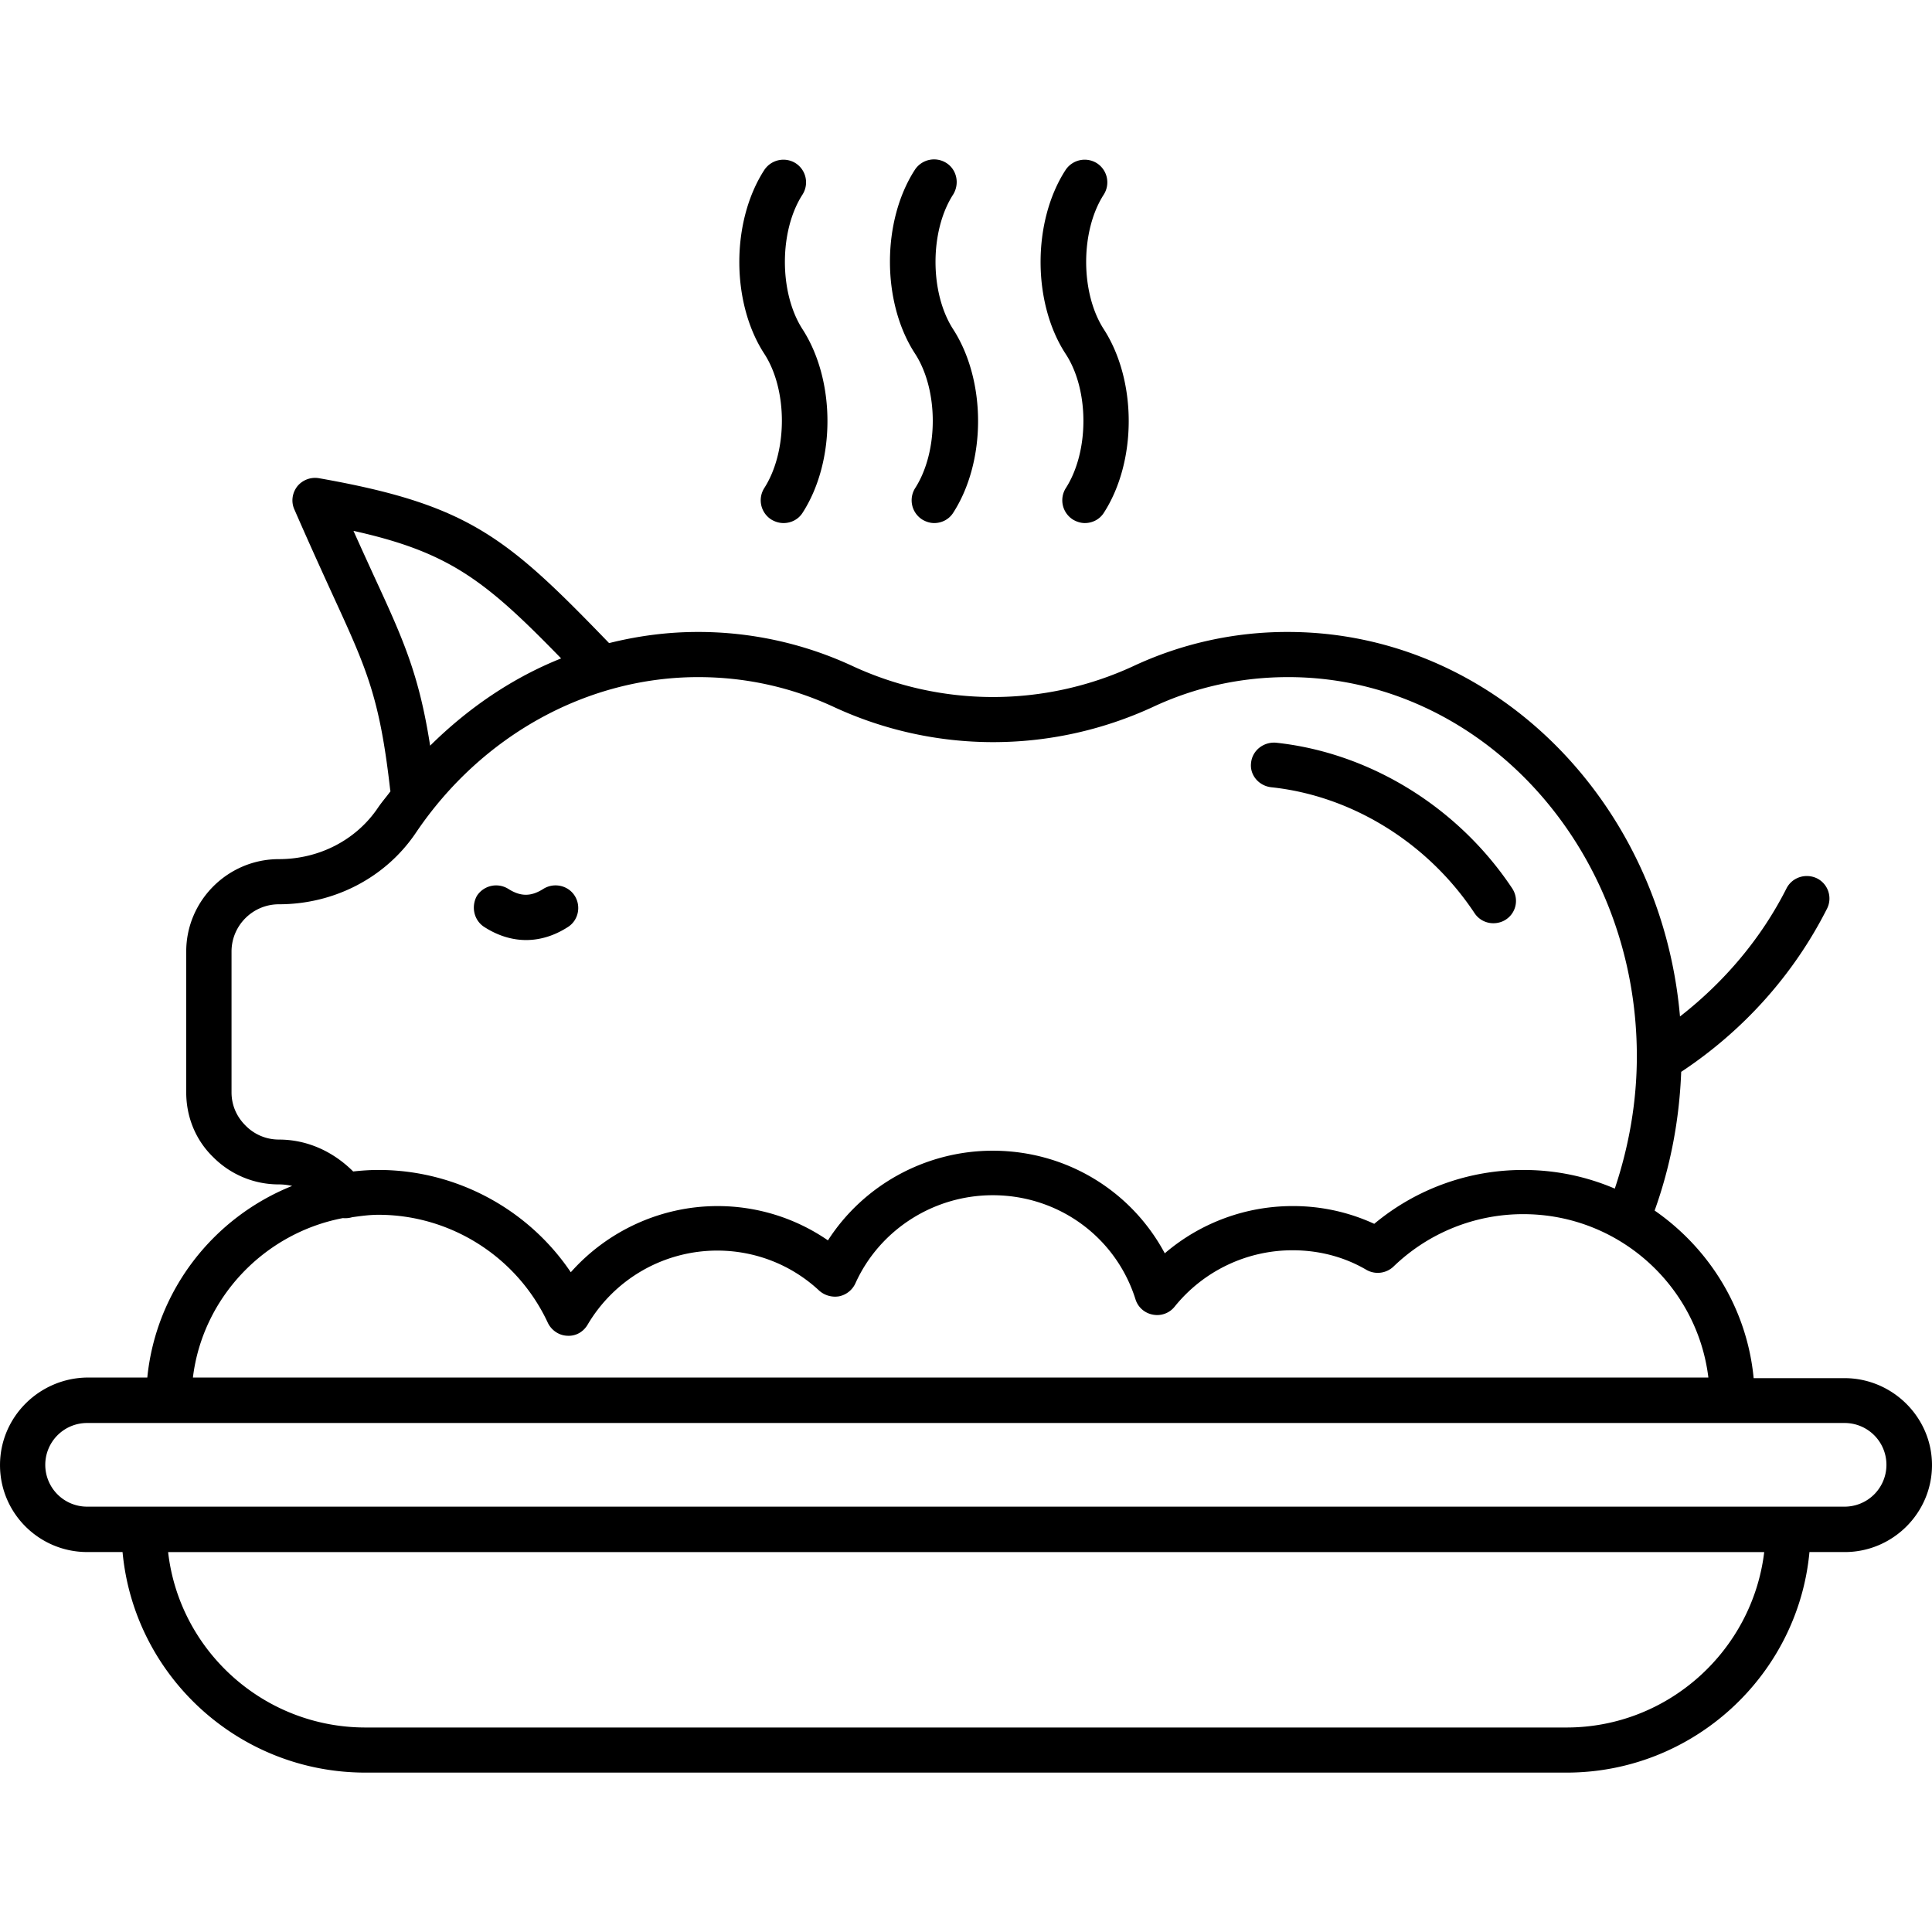 <svg width="200pt" height="200pt" viewBox="0 0 200 200" xmlns="http://www.w3.org/2000/svg"><path d="M190.94 142.664h-9.403c-.688-7.194-4.594-13.425-10.25-17.348 1.656-4.61 2.563-9.438 2.75-14.359 6.406-4.236 11.624-10.029 15.091-16.882a2.333 2.333 0 0 0-1.03-3.146c-1.157-.56-2.563-.125-3.156 1.028-2.626 5.201-6.437 9.686-11.03 13.269-1.937-22.301-19.373-39.806-40.59-39.806a37.588 37.588 0 0 0-16.029 3.551 34.576 34.576 0 0 1-29.057-.031 37.895 37.895 0 0 0-15.997-3.52c-3.124 0-6.185.405-9.186 1.153C52.461 55.61 48.555 52.246 33.026 49.505a2.375 2.375 0 0 0-2.25.841c-.53.686-.656 1.588-.313 2.367 1.563 3.583 2.844 6.386 3.938 8.784 3.562 7.756 4.905 10.653 5.999 20.34 0 .03.031.03.031.062-.406.56-.875 1.09-1.28 1.682-2.25 3.363-6.093 5.357-10.28 5.357-5.28 0-9.593 4.299-9.593 9.563v14.576c0 2.586 1 4.984 2.812 6.728a9.54 9.54 0 0 0 6.78 2.804c.47 0 .938.062 1.375.156-8.155 3.271-14.091 10.808-14.997 19.84l-6.217-.003c-4.968.063-9.03 4.081-9.03 9.066 0 4.983 4.06 9 9.029 9h3.656C13.874 173.47 24.684 183.5 37.837 183.5h124.326c13.123 0 23.965-10.06 25.151-22.831h3.656c4.969 0 9.03-4.049 9.03-9.001 0-4.953-4.093-9.003-9.06-9.003zm-152.256-83.1c-.625-1.37-1.312-2.866-2.093-4.61 9.936 2.211 13.653 5.138 21.497 13.205-5 1.993-9.593 5.108-13.56 9.033-1.157-7.412-2.78-10.994-5.844-17.629zm-9.811 58.403a4.81 4.81 0 0 1-3.468-1.464c-.905-.903-1.437-2.087-1.437-3.426V98.501c0-2.678 2.187-4.89 4.905-4.89 5.75 0 11.062-2.772 14.186-7.413 6.812-10.092 17.748-16.103 29.214-16.103 4.874 0 9.593 1.027 14.03 3.083 10.466 4.859 22.496 4.859 32.994.031 4.436-2.087 9.186-3.114 14.06-3.114 19.903 0 36.088 17.598 36.088 39.245 0 4.704-.813 9.313-2.282 13.705a23.93 23.93 0 0 0-9.467-1.93 24.01 24.01 0 0 0-15.435 5.575 20.05 20.05 0 0 0-8.436-1.838 20.337 20.337 0 0 0-13.248 4.89c-3.468-6.48-10.217-10.621-17.809-10.621-6.936 0-13.373 3.55-17.059 9.282a20.103 20.103 0 0 0-11.435-3.55c-5.842 0-11.374 2.554-15.186 6.85-4.405-6.54-11.873-10.59-19.902-10.59-.906 0-1.781.063-2.626.157-2.094-2.088-4.78-3.302-7.687-3.302zm6.624 8.13c.312.031.656 0 .968-.094.905-.125 1.78-.248 2.718-.248 7.5 0 14.372 4.39 17.528 11.181.375.78 1.157 1.308 2 1.34.905.062 1.686-.406 2.124-1.154a15.582 15.582 0 0 1 13.404-7.662c3.938 0 7.687 1.465 10.561 4.143a2.475 2.475 0 0 0 2.062.591 2.381 2.381 0 0 0 1.687-1.339c2.5-5.544 8.093-9.126 14.218-9.126 6.812 0 12.748 4.33 14.779 10.776.25.81.936 1.433 1.812 1.588a2.312 2.312 0 0 0 2.25-.841 15.666 15.666 0 0 1 12.217-5.824c2.718 0 5.343.685 7.623 2.024a2.367 2.367 0 0 0 2.812-.343 19.308 19.308 0 0 1 13.436-5.42c9.842 0 17.997 7.382 19.154 16.913l-156.88.002c.999-8.253 7.373-14.95 15.527-16.507zm126.667 52.733H37.839c-10.561 0-19.278-7.973-20.435-18.158H182.63c-1.22 10.185-9.936 18.158-20.466 18.158zm28.777-22.862H9.03a4.327 4.327 0 0 1-4.343-4.33 4.327 4.327 0 0 1 4.343-4.33H190.94a4.327 4.327 0 0 1 4.343 4.33 4.33 4.33 0 0 1-4.345 4.33z"/><path d="M50.153 95.974c1.406.902 2.875 1.339 4.312 1.339 1.438 0 2.906-.437 4.312-1.34 1.094-.684 1.406-2.149.719-3.239s-2.156-1.402-3.25-.716c-1.28.81-2.343.81-3.625 0a2.375 2.375 0 0 0-3.25.716c-.624 1.123-.312 2.555.782 3.24zM79.113 50.533a2.358 2.358 0 0 0 .719 3.24c.406.248.844.374 1.28.374.782 0 1.532-.374 1.968-1.06 3.437-5.326 3.437-13.673 0-19-2.437-3.768-2.437-10.185 0-13.953a2.358 2.358 0 0 0-.718-3.24 2.375 2.375 0 0 0-3.25.716c-3.437 5.327-3.437 13.706 0 19 2.438 3.738 2.438 10.123.001 13.923zM94.736 50.533a2.358 2.358 0 0 0 .719 3.24c.406.248.844.374 1.25.374.78 0 1.53-.374 1.967-1.06 3.437-5.326 3.437-13.673 0-19-2.437-3.768-2.437-10.185 0-13.953.689-1.122.377-2.586-.717-3.271a2.375 2.375 0 0 0-3.25.716c-3.437 5.327-3.437 13.705 0 19 2.468 3.769 2.468 10.154.031 13.954zM110.331 50.533a2.358 2.358 0 0 0 .719 3.24c.406.248.844.374 1.249.374.782 0 1.532-.374 1.968-1.06 3.436-5.326 3.436-13.673 0-19-2.437-3.768-2.437-10.185 0-13.953a2.358 2.358 0 0 0-.719-3.24 2.375 2.375 0 0 0-3.25.716c-3.436 5.327-3.436 13.706 0 19 2.47 3.738 2.47 10.123.033 13.923zM131.574 81.493c8.342.873 16.217 5.731 21.06 13.02a2.318 2.318 0 0 0 1.967 1.059c.438 0 .906-.125 1.28-.374 1.095-.716 1.375-2.15.657-3.24-5.593-8.41-14.748-14.047-24.464-15.075-1.281-.094-2.437.81-2.563 2.087-.155 1.245.783 2.366 2.064 2.523z"/></svg>